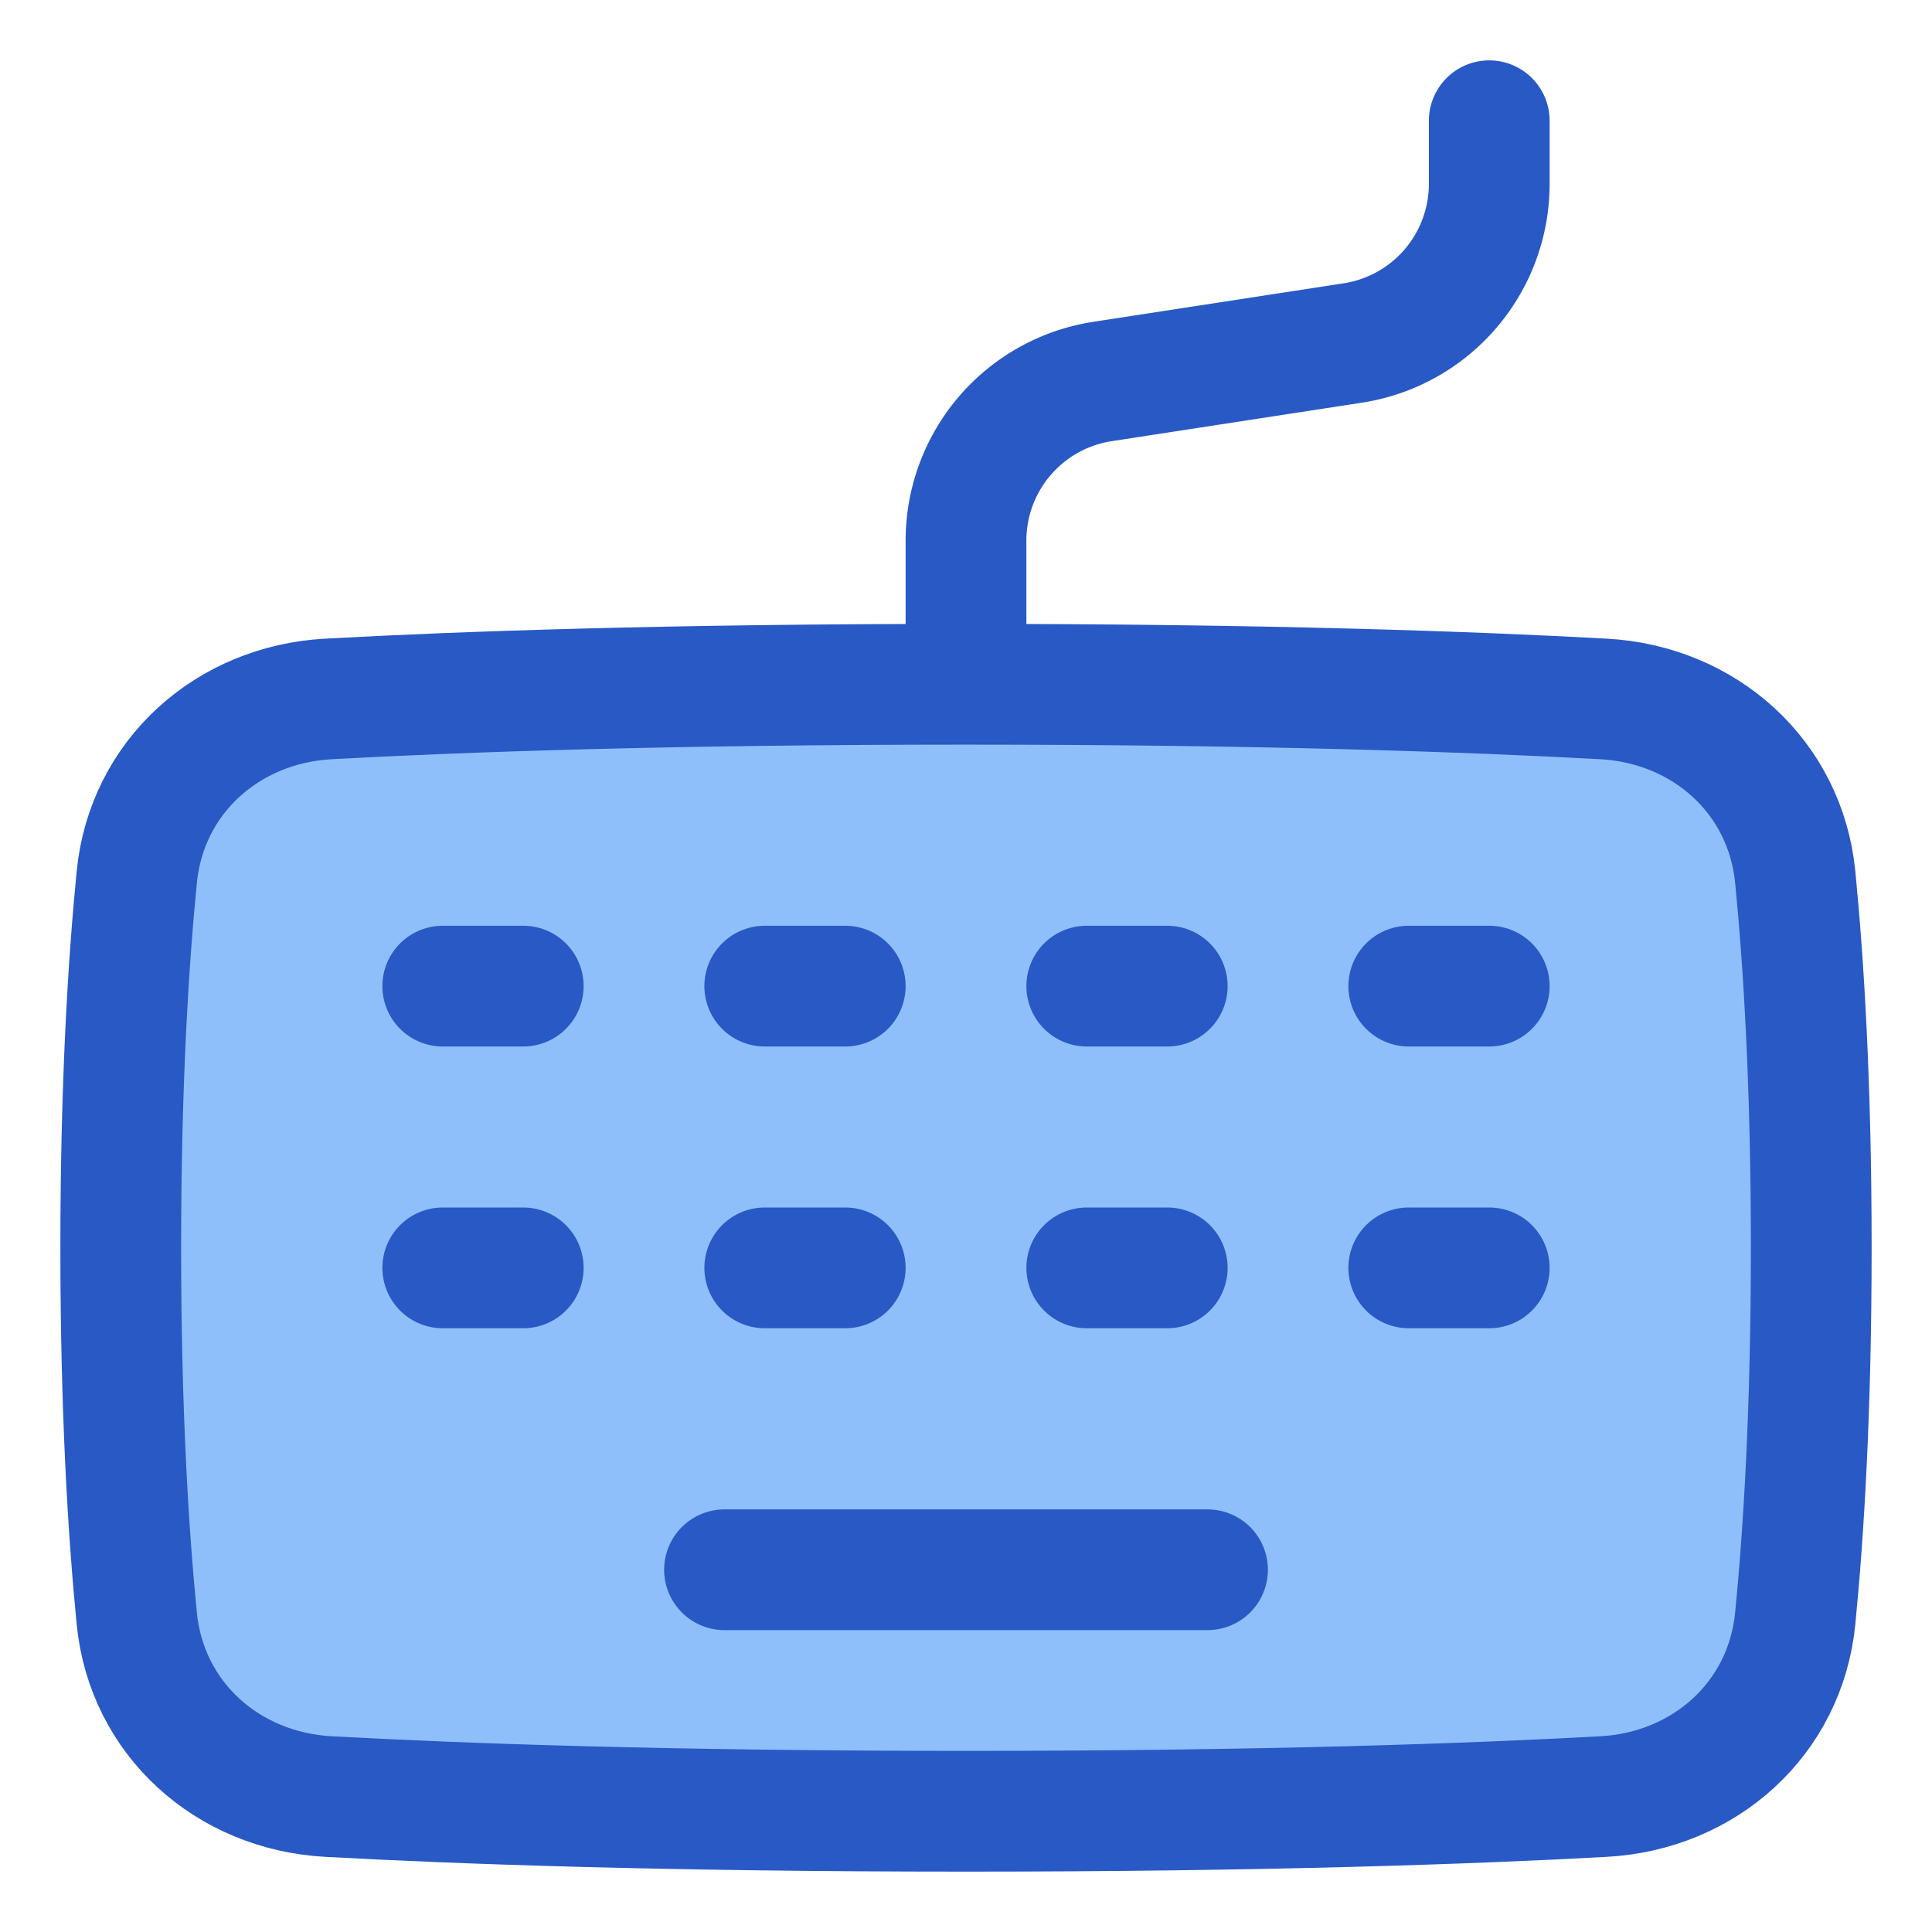 <svg xmlns="http://www.w3.org/2000/svg" fill="none" viewBox="0 0 48 48" id="Keyboard--Streamline-Plump">
  <desc>
    Keyboard Streamline Icon: https://streamlinehq.com
  </desc>
  <g id="keyboard--keyboard-device-electronics-dvorak-qwerty">
    <path id="Rectangle 1096" fill="#8fbffa" d="M8.16 17.365c-2.504 0.137 -4.516 1.93 -4.762 4.425C3.186 23.94 3 26.973 3 31c0 4.027 0.186 7.061 0.398 9.21 0.246 2.495 2.258 4.288 4.763 4.425C11.382 44.812 16.562 45 24 45c7.438 0 12.618 -0.188 15.84 -0.365 2.504 -0.137 4.516 -1.93 4.762 -4.425 0.212 -2.149 0.398 -5.183 0.398 -9.21 0 -4.027 -0.186 -7.061 -0.398 -9.21 -0.246 -2.495 -2.258 -4.288 -4.763 -4.425C36.618 17.188 31.438 17 24 17c-7.438 0 -12.618 0.188 -15.84 0.365Z" stroke-width="3"></path>
    <path id="Rectangle 1095" stroke="#2859c5" stroke-linecap="round" stroke-linejoin="round" d="M8.16 17.365c-2.504 0.137 -4.516 1.93 -4.762 4.425C3.186 23.94 3 26.973 3 31c0 4.027 0.186 7.061 0.398 9.21 0.246 2.495 2.258 4.288 4.763 4.425C11.382 44.812 16.562 45 24 45c7.438 0 12.618 -0.188 15.84 -0.365 2.504 -0.137 4.516 -1.93 4.762 -4.425 0.212 -2.149 0.398 -5.183 0.398 -9.21 0 -4.027 -0.186 -7.061 -0.398 -9.21 -0.246 -2.495 -2.258 -4.288 -4.763 -4.425C36.618 17.188 31.438 17 24 17c-7.438 0 -12.618 0.188 -15.84 0.365Z" stroke-width="3"></path>
    <path id="Vector 943" stroke="#2859c5" stroke-linecap="round" stroke-linejoin="round" d="M18 39h12" stroke-width="3"></path>
    <path id="Vector 944" stroke="#2859c5" stroke-linecap="round" stroke-linejoin="round" d="M11 24.5h2" stroke-width="3"></path>
    <path id="Vector 948" stroke="#2859c5" stroke-linecap="round" stroke-linejoin="round" d="M11 31.5h2" stroke-width="3"></path>
    <path id="Vector 945" stroke="#2859c5" stroke-linecap="round" stroke-linejoin="round" d="M19 24.5h2" stroke-width="3"></path>
    <path id="Vector 949" stroke="#2859c5" stroke-linecap="round" stroke-linejoin="round" d="M19 31.5h2" stroke-width="3"></path>
    <path id="Vector 946" stroke="#2859c5" stroke-linecap="round" stroke-linejoin="round" d="M27 24.5h2" stroke-width="3"></path>
    <path id="Vector 950" stroke="#2859c5" stroke-linecap="round" stroke-linejoin="round" d="M27 31.5h2" stroke-width="3"></path>
    <path id="Vector 947" stroke="#2859c5" stroke-linecap="round" stroke-linejoin="round" d="M35 24.5h2" stroke-width="3"></path>
    <path id="Vector 951" stroke="#2859c5" stroke-linecap="round" stroke-linejoin="round" d="M35 31.5h2" stroke-width="3"></path>
    <path id="Vector 952" stroke="#2859c5" stroke-linecap="round" stroke-linejoin="round" d="M24 16v-2.568a4 4 0 0 1 3.392 -3.954l6.216 -0.956A4 4 0 0 0 37 4.568V3" stroke-width="3"></path>
  </g>
</svg>